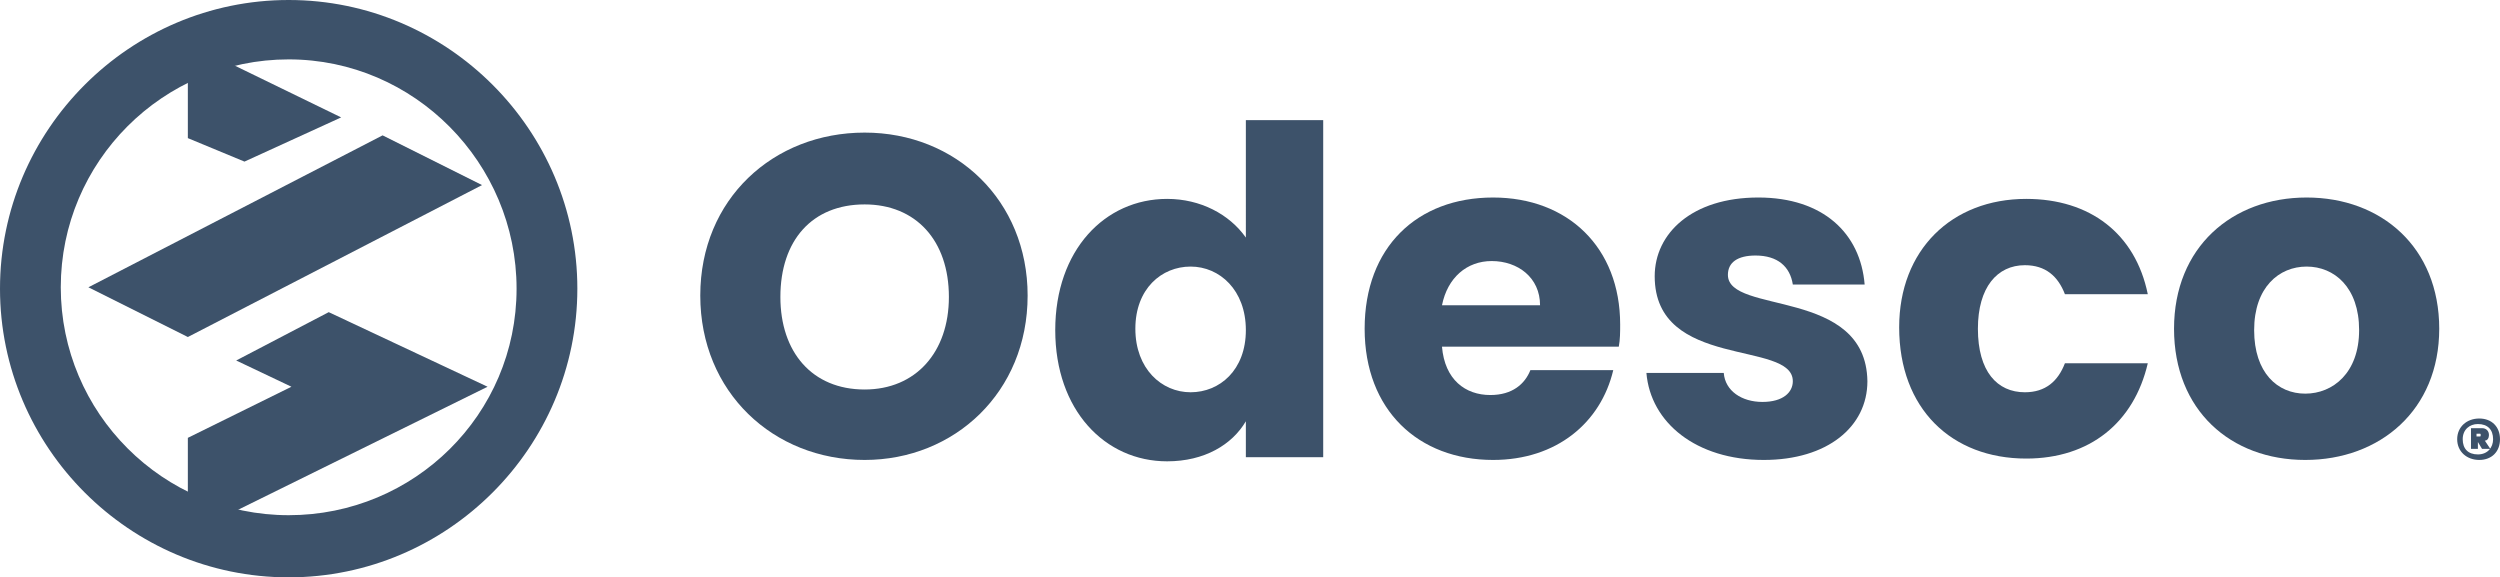 <?xml version="1.0" encoding="utf-8"?>
<!-- Generator: Adobe Illustrator 28.2.0, SVG Export Plug-In . SVG Version: 6.00 Build 0)  -->
<svg version="1.1" id="Layer_2_00000182527053252077914700000001214311460683656359_"
	 xmlns="http://www.w3.org/2000/svg" xmlns:xlink="http://www.w3.org/1999/xlink" x="0px" y="0px" viewBox="0 0 181 41.8"
	 style="enable-background:new 0 0 181 41.8;" xml:space="preserve">
<style type="text/css">
	.st0{fill:#3D526A;}
</style>
<g id="Layer_1-2">
	<polygon class="st0" points="13.6,3.1 24.7,8.5 17.7,11.7 13.6,10 	"/>
	<polygon class="st0" points="27.7,9.8 34.9,13.4 13.6,24.4 6.4,20.8 	"/>
	<polygon class="st0" points="23.8,22.6 35.3,28 13.6,38.7 13.6,31.7 21.1,28 17.1,26.1 	"/>
	<path class="st0" d="M20.9,41.8C9.4,41.8,0,32.4,0,20.9S9.4,0,20.9,0s20.9,9.4,20.9,20.9S32.4,41.8,20.9,41.8z M20.9,4.3
		c-9.1,0-16.5,7.4-16.5,16.5s7.4,16.5,16.5,16.5S37.4,30,37.4,20.9S30,4.3,20.9,4.3z"/>
	<g>
		<path class="st0" d="M62.6,33.3c-6.6,0-11.9-4.9-11.9-11.9c0-7,5.3-11.8,11.9-11.8c6.6,0,11.8,4.9,11.8,11.8
			C74.4,28.4,69.1,33.3,62.6,33.3z M62.6,28.2c3.7,0,6.1-2.7,6.1-6.7c0-4.1-2.4-6.7-6.1-6.7c-3.8,0-6.1,2.6-6.1,6.7
			C56.5,25.5,58.8,28.2,62.6,28.2z"/>
		<path class="st0" d="M84.5,14.4c2.4,0,4.5,1.1,5.7,2.8V8.7h5.6v24.4h-5.6v-2.6c-1,1.7-3,2.9-5.7,2.9c-4.5,0-8.1-3.7-8.1-9.5
			S80,14.4,84.5,14.4z M86.2,19.3c-2.1,0-4,1.6-4,4.5s1.9,4.6,4,4.6c2.1,0,4-1.6,4-4.5S88.3,19.3,86.2,19.3z"/>
		<path class="st0" d="M108.1,33.3c-5.4,0-9.3-3.6-9.3-9.5s3.8-9.5,9.3-9.5c5.4,0,9.2,3.6,9.2,9.2c0,0.5,0,1.1-0.1,1.6h-12.8
			c0.2,2.4,1.7,3.5,3.5,3.5c1.6,0,2.5-0.8,2.9-1.8h6C115.9,30.6,112.7,33.3,108.1,33.3z M104.4,22.1h7.1c0-2-1.6-3.2-3.5-3.2
			C106.2,18.9,104.8,20.1,104.4,22.1z"/>
		<path class="st0" d="M127.7,33.3c-4.9,0-8.2-2.7-8.5-6.3h5.6c0.1,1.3,1.3,2.1,2.8,2.1c1.5,0,2.2-0.7,2.2-1.5c0-3-10-0.8-10-7.6
			c0-3.1,2.7-5.7,7.5-5.7c4.7,0,7.4,2.6,7.7,6.3h-5.2c-0.2-1.3-1.1-2.1-2.7-2.1c-1.3,0-2,0.5-2,1.4c0,2.9,10,0.9,10.1,7.7
			C135.2,30.9,132.3,33.3,127.7,33.3z"/>
		<path class="st0" d="M146.7,14.4c4.6,0,7.9,2.5,8.8,6.9h-6c-0.5-1.3-1.4-2.1-2.9-2.1c-2,0-3.4,1.6-3.4,4.6c0,3.1,1.4,4.6,3.4,4.6
			c1.5,0,2.4-0.8,2.9-2.1h6c-1,4.3-4.2,6.9-8.8,6.9c-5.4,0-9.2-3.6-9.2-9.5C137.5,18.1,141.3,14.4,146.7,14.4z"/>
		<path class="st0" d="M166.9,33.3c-5.4,0-9.5-3.6-9.5-9.5s4.2-9.5,9.6-9.5c5.4,0,9.6,3.6,9.6,9.5S172.3,33.3,166.9,33.3z
			 M166.9,28.5c2,0,3.9-1.5,3.9-4.6c0-3.1-1.8-4.6-3.8-4.6c-2,0-3.8,1.5-3.8,4.6C163.2,27,164.9,28.5,166.9,28.5z"/>
	</g>
	<g>
		<path class="st0" d="M177.9,31.8c0-0.9,0.7-1.5,1.6-1.5c0.9,0,1.5,0.6,1.5,1.5c0,0.9-0.6,1.5-1.5,1.5
			C178.6,33.3,177.9,32.7,177.9,31.8z M178.3,31.8c0,0.7,0.4,1.1,1.1,1.1c0.7,0,1.1-0.5,1.1-1.1c0-0.7-0.4-1.1-1.1-1.1
			C178.8,30.7,178.3,31.1,178.3,31.8z M179.9,31.9l0.4,0.6h-0.6l-0.3-0.5h0v0.5h-0.5V31h0.8c0.3,0,0.5,0.2,0.5,0.5
			C180.2,31.7,180.1,31.9,179.9,31.9z M179.3,31.4v0.2h0.2c0.1,0,0.1,0,0.1-0.1c0-0.1,0-0.1-0.1-0.1H179.3z"/>
	</g>
</g>
</svg>
